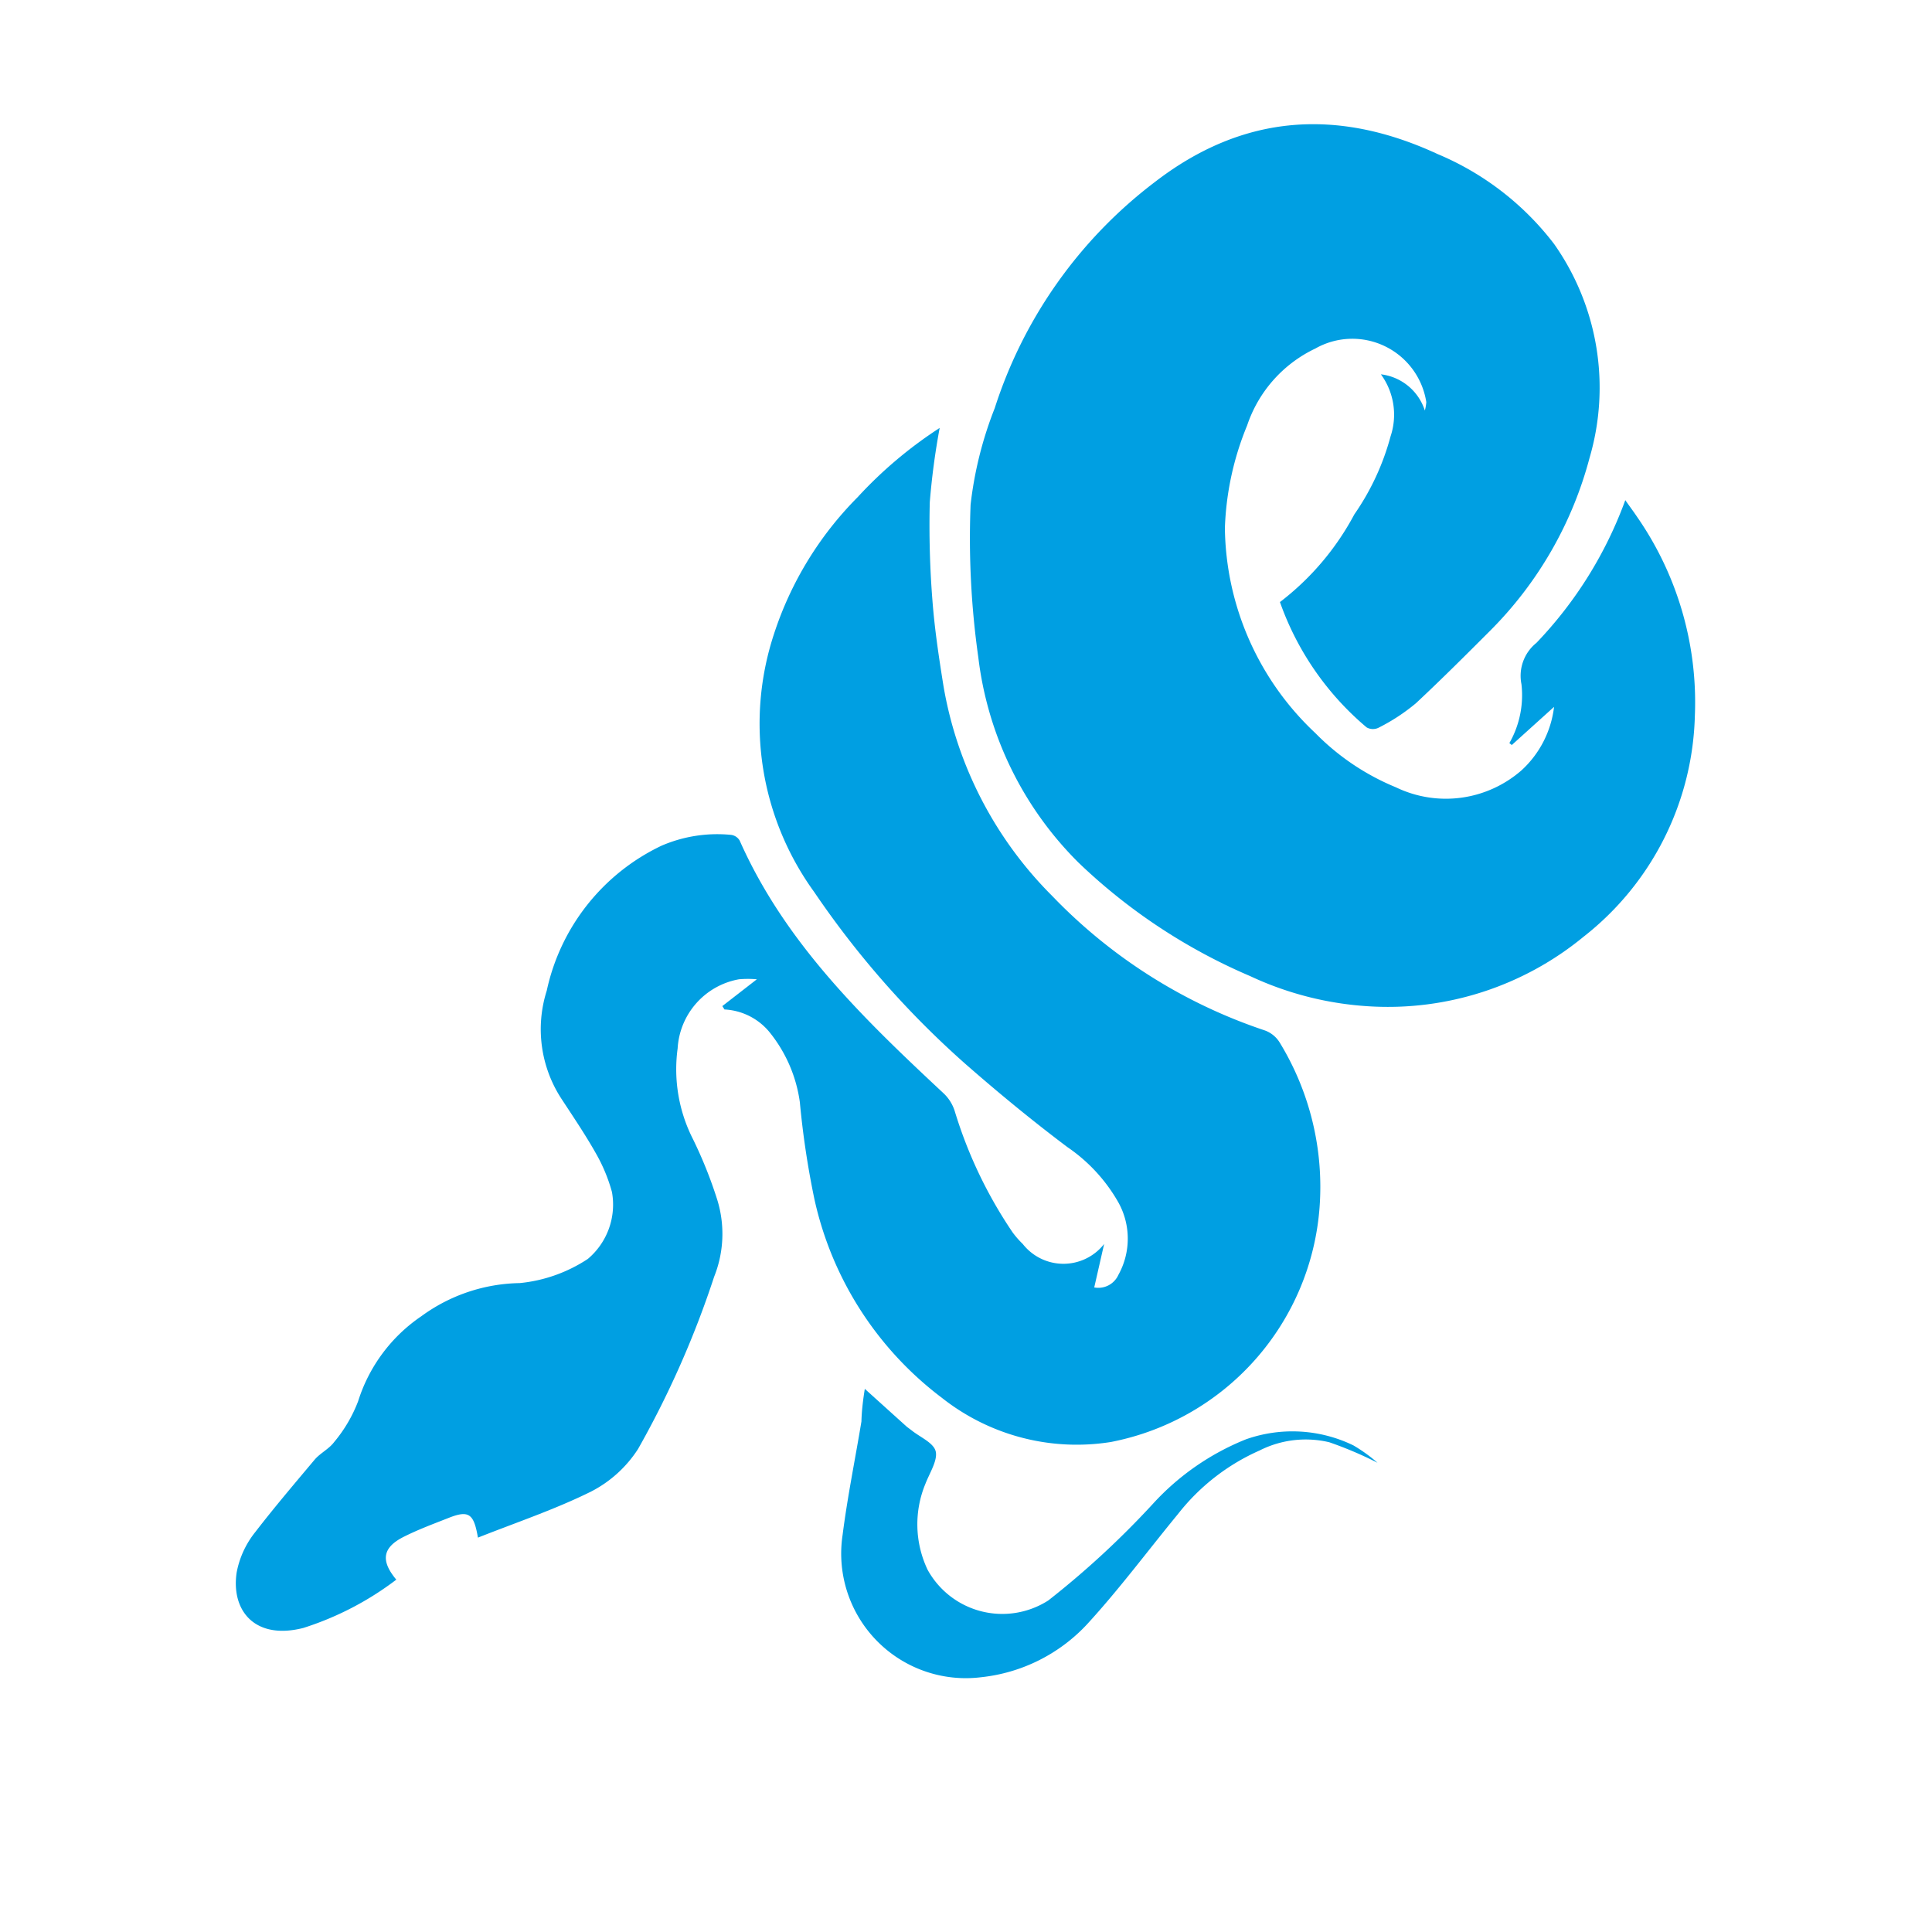 <svg xmlns="http://www.w3.org/2000/svg" xmlns:xlink="http://www.w3.org/1999/xlink" viewBox="0 0 80 80"><defs><style>.cls-1{isolation:isolate;}.cls-2{fill:#f8f8f8;}.cls-3{opacity:0.05;mix-blend-mode:multiply;}.cls-4{fill:#fff;}.cls-5{fill:#009fe2;}</style></defs><title>Escorpiao_Artboard 89</title><g class="cls-1"><g id="VERTICAL_GRID_SHAPES" data-name="VERTICAL GRID SHAPES"><g id="Layer_4" data-name="Layer 4"><path class="cls-5" d="M53,24.93a11.18,11.18,0,0,0,3.08-3.63,10.35,10.35,0,0,0,1.5-3.23,2.83,2.83,0,0,0-.4-2.57A2.18,2.18,0,0,1,59,17a1.9,1.9,0,0,0,.06-.35,3.1,3.1,0,0,0-4.59-2.22,5.44,5.44,0,0,0-2.83,3.19,12.18,12.18,0,0,0-.92,4.25,11.83,11.83,0,0,0,3.75,8.49,10,10,0,0,0,3.33,2.24A4.76,4.76,0,0,0,63,31.9a4.24,4.24,0,0,0,1.35-2.63L62.6,30.85l-.1-.08A4,4,0,0,0,63,28.33a1.75,1.75,0,0,1,.62-1.71,16.91,16.91,0,0,0,3.68-5.91c.18.26.34.47.48.68a13.47,13.47,0,0,1,2.4,8.26,12,12,0,0,1-4.61,9.14,12.75,12.75,0,0,1-8.87,2.88,13.49,13.49,0,0,1-4.93-1.25,23.71,23.71,0,0,1-7.1-4.69,14.39,14.39,0,0,1-4.16-8.51,35.15,35.15,0,0,1-.32-6.32,15.68,15.68,0,0,1,1-4,19.06,19.06,0,0,1,6.64-9.37c3.66-2.82,7.58-3.06,11.7-1.15a11.81,11.81,0,0,1,4.82,3.72,10.33,10.33,0,0,1,1.47,8.86,15.84,15.84,0,0,1-4.12,7.16c-1,1-2,2-3.07,3a8,8,0,0,1-1.52,1,.53.53,0,0,1-.52,0A12,12,0,0,1,53,24.93Z"/><path class="cls-5" d="M29.91,41.66l1.43-1.11a4.31,4.31,0,0,0-.74,0,3.09,3.09,0,0,0-2.54,2.86,6.38,6.38,0,0,0,.64,3.77,18.19,18.19,0,0,1,1,2.5,4.78,4.78,0,0,1-.13,3.19A39.43,39.43,0,0,1,26.42,60a5.06,5.06,0,0,1-1.94,1.76c-1.49.74-3.1,1.28-4.69,1.91-.17-1-.38-1.15-1.23-.81-.61.24-1.23.47-1.81.76-.92.45-1,1-.34,1.79a12.71,12.71,0,0,1-3.85,2c-2,.51-3-.71-2.76-2.3a3.8,3.8,0,0,1,.77-1.67c.77-1,1.62-2,2.46-3,.23-.27.59-.44.8-.72a5.91,5.91,0,0,0,1-1.7,6.67,6.67,0,0,1,2.62-3.52,7.08,7.08,0,0,1,4.07-1.37,6.22,6.22,0,0,0,2.82-1,2.94,2.94,0,0,0,1-2.77,6.86,6.86,0,0,0-.67-1.61c-.44-.78-.95-1.53-1.44-2.28a5.27,5.27,0,0,1-.59-4.45,8.67,8.67,0,0,1,4.75-6,5.82,5.82,0,0,1,2.88-.45.48.48,0,0,1,.36.24c1.88,4.24,5.13,7.37,8.44,10.46a1.72,1.72,0,0,1,.47.76,18.5,18.5,0,0,0,2.39,5,3.8,3.8,0,0,0,.42.48,2.14,2.14,0,0,0,3.37,0l-.41,1.8a.91.91,0,0,0,1-.52,3.09,3.09,0,0,0,0-3A6.87,6.87,0,0,0,44.2,47.5c-1.45-1.09-2.86-2.25-4.23-3.45a37.93,37.93,0,0,1-6.26-7.12,11.87,11.87,0,0,1-1.66-10.68,14.31,14.31,0,0,1,3.46-5.66,17.66,17.66,0,0,1,3.4-2.87,29.89,29.89,0,0,0-.41,3.08,39.32,39.32,0,0,0,.11,4.06c.09,1.19.27,2.38.46,3.56a16.11,16.11,0,0,0,4.5,8.68,21.75,21.75,0,0,0,8.81,5.57,1.2,1.2,0,0,1,.61.5A11.46,11.46,0,0,1,54.64,50,10.71,10.71,0,0,1,46,59.71,9,9,0,0,1,39,57.88a14.09,14.09,0,0,1-5.28-8.24,35.9,35.9,0,0,1-.6-4,5.88,5.88,0,0,0-1.28-2.93A2.58,2.58,0,0,0,30,41.8Z"/><path class="cls-5" d="M35.81,57.51l1.74,1.57.2.15c.36.29.93.52,1,.89s-.26.88-.43,1.32A4.38,4.38,0,0,0,38.41,65a3.53,3.53,0,0,0,5,1.27,36.46,36.46,0,0,0,4.33-4,10.52,10.52,0,0,1,3.85-2.67,5.78,5.78,0,0,1,4.45.25,6.5,6.5,0,0,1,1,.72,15.69,15.69,0,0,0-2-.85,4.23,4.23,0,0,0-2.88.34,8.81,8.81,0,0,0-3.38,2.63c-1.25,1.52-2.43,3.11-3.76,4.56a7,7,0,0,1-4.39,2.2,5.16,5.16,0,0,1-5.74-5.89c.2-1.57.52-3.13.78-4.7C35.68,58.45,35.73,58,35.81,57.51Z"/></g></g></g></svg>